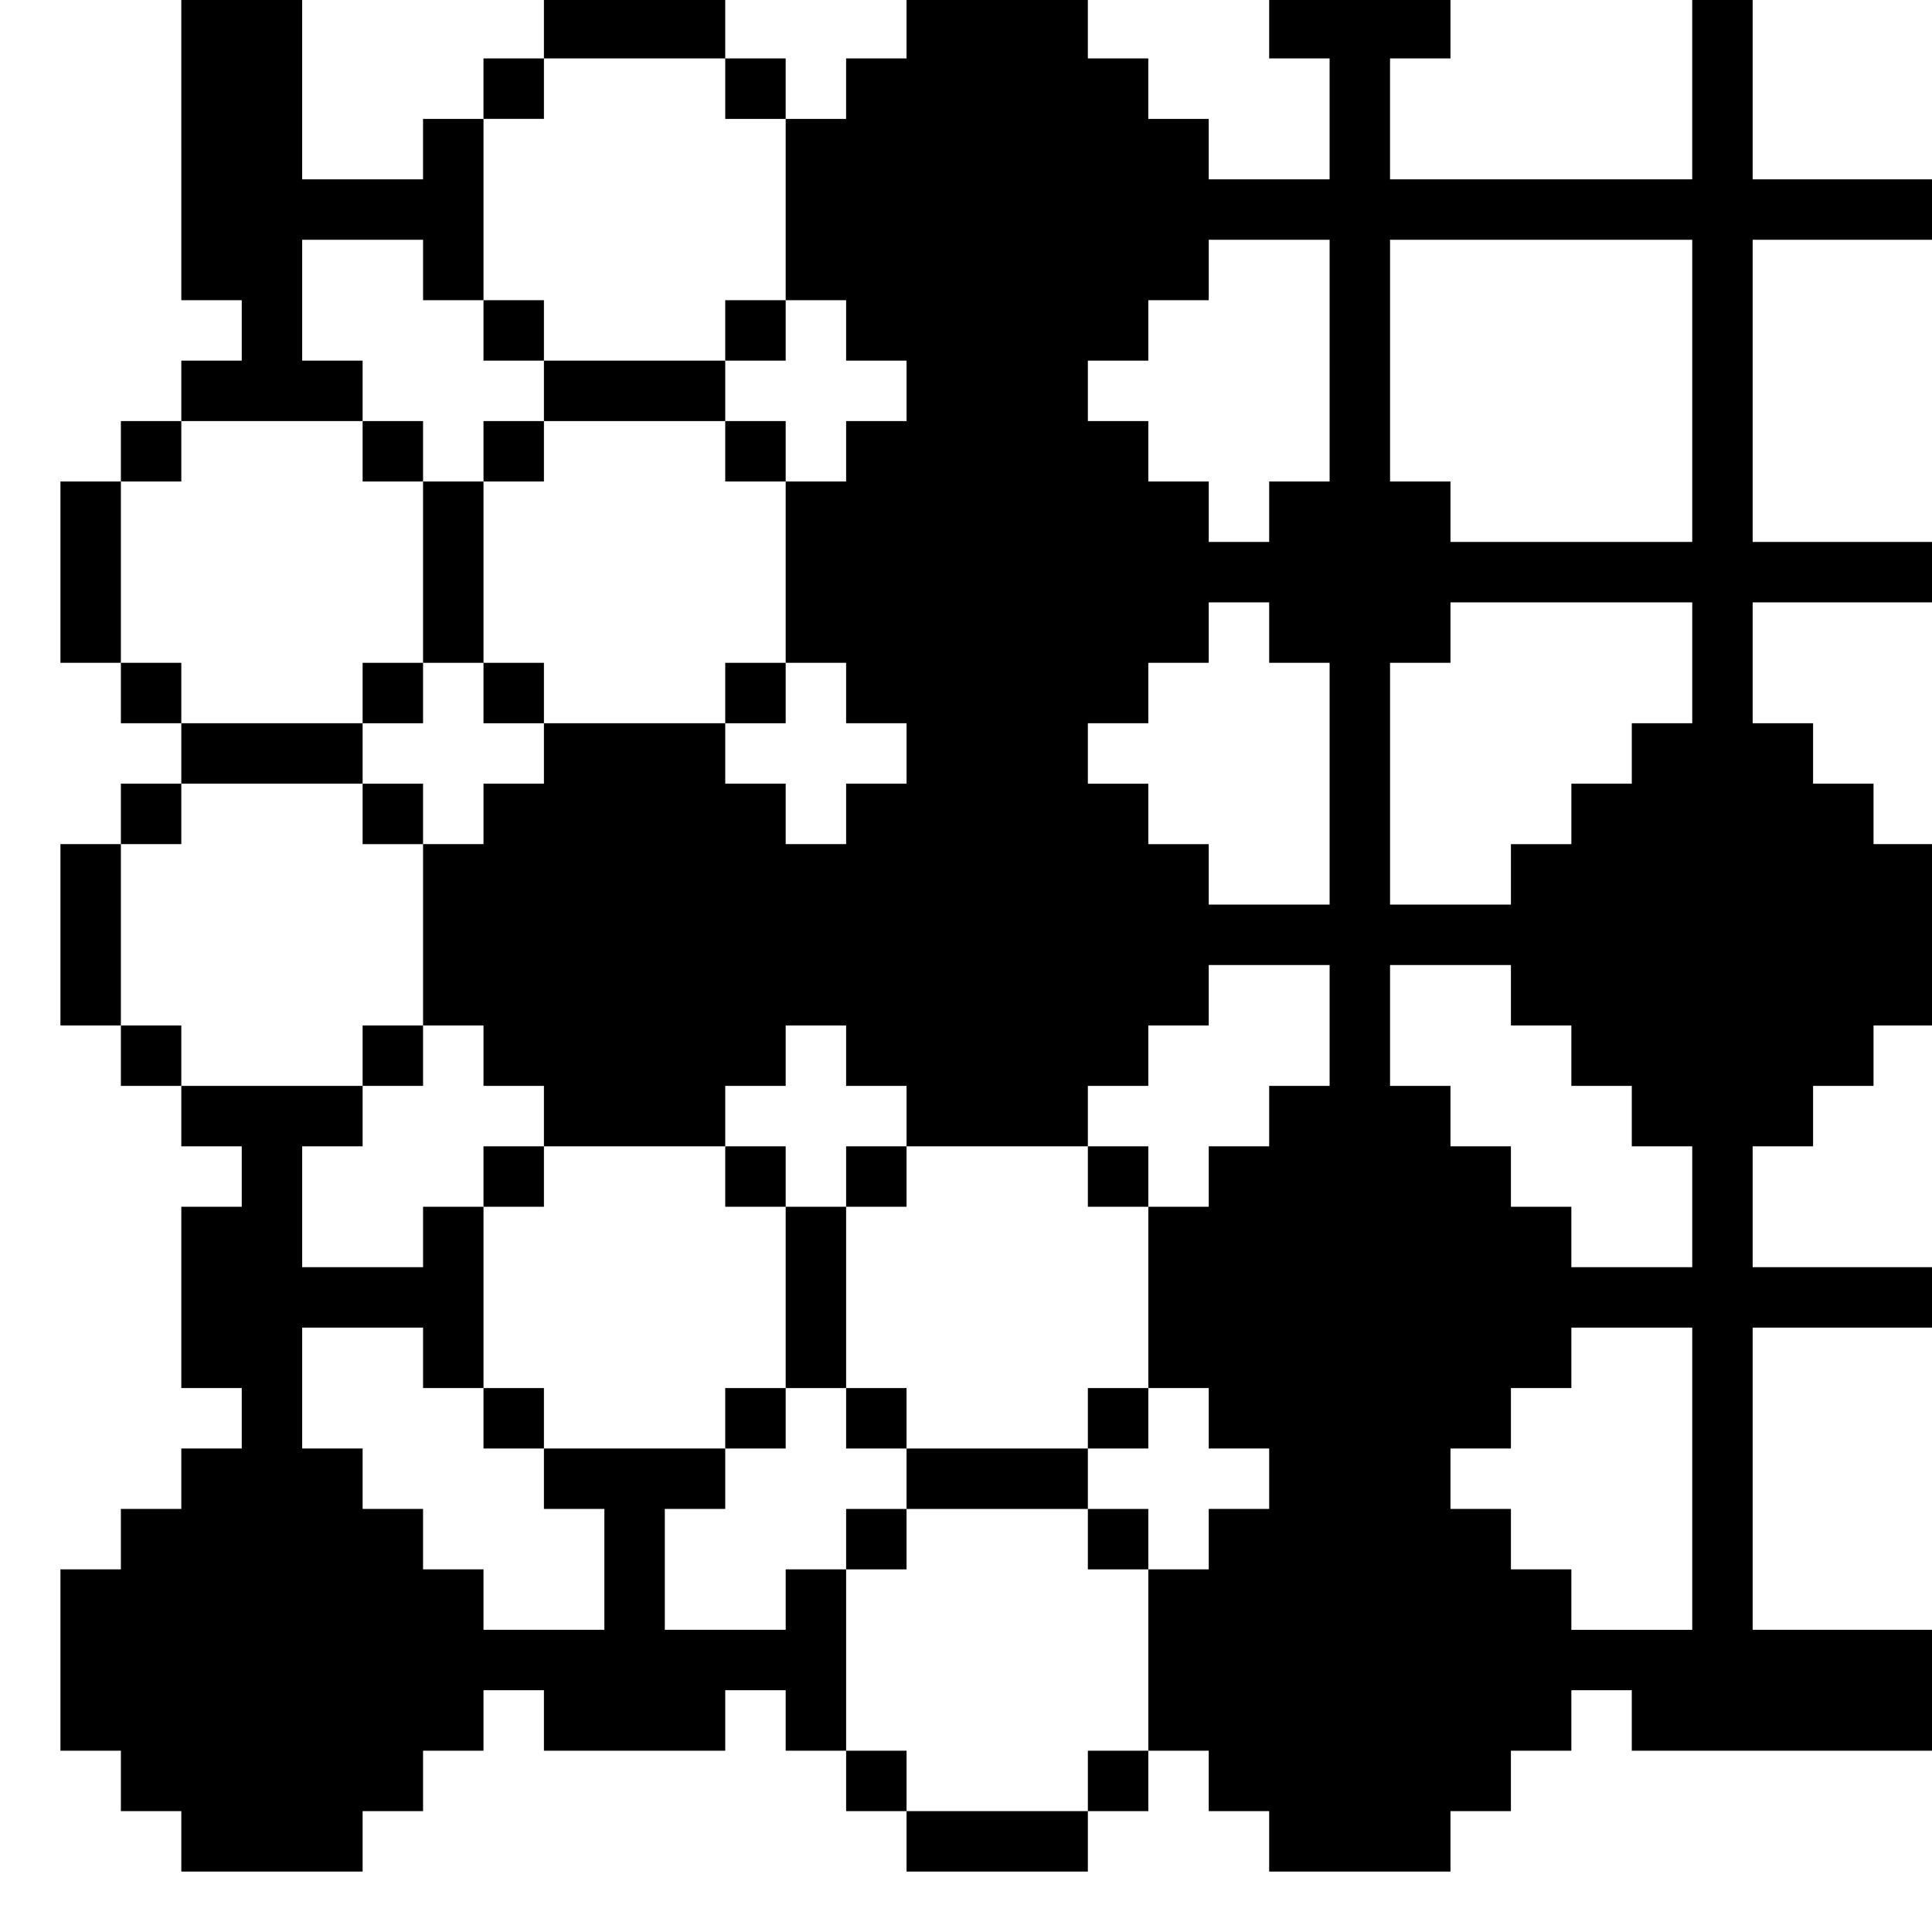 <?xml version="1.0" standalone="no"?>
<!DOCTYPE svg PUBLIC "-//W3C//DTD SVG 20010904//EN"
 "http://www.w3.org/TR/2001/REC-SVG-20010904/DTD/svg10.dtd">
<svg version="1.0" xmlns="http://www.w3.org/2000/svg"
 width="468pt" height="468pt" viewBox="0 0 468 468"
 preserveAspectRatio="xMidYMid meet">
<g transform="translate(0,468) scale(0.366,-0.366)"
fill="#000000" stroke="none">
<path d="M120 1180 l0 -100 20 0 20 0 0 -20 0 -20 -20 0 -20 0 0 -20 0 -20
-20 0 -20 0 0 -20 0 -20 -20 0 -20 0 0 -60 0 -60 20 0 20 0 0 -20 0 -20 20 0
20 0 0 -20 0 -20 -20 0 -20 0 0 -20 0 -20 -20 0 -20 0 0 -60 0 -60 20 0 20 0
0 -20 0 -20 20 0 20 0 0 -20 0 -20 20 0 20 0 0 -20 0 -20 -20 0 -20 0 0 -60 0
-60 20 0 20 0 0 -20 0 -20 -20 0 -20 0 0 -20 0 -20 -20 0 -20 0 0 -20 0 -20
-20 0 -20 0 0 -60 0 -60 20 0 20 0 0 -20 0 -20 20 0 20 0 0 -20 0 -20 60 0 60
0 0 20 0 20 20 0 20 0 0 20 0 20 20 0 20 0 0 20 0 20 20 0 20 0 0 -20 0 -20
60 0 60 0 0 20 0 20 20 0 20 0 0 -20 0 -20 20 0 20 0 0 -20 0 -20 20 0 20 0 0
-20 0 -20 60 0 60 0 0 20 0 20 20 0 20 0 0 20 0 20 20 0 20 0 0 -20 0 -20 20
0 20 0 0 -20 0 -20 60 0 60 0 0 20 0 20 20 0 20 0 0 20 0 20 20 0 20 0 0 20 0
20 20 0 20 0 0 -20 0 -20 100 0 100 0 0 40 0 40 -60 0 -60 0 0 100 0 100 60 0
60 0 0 20 0 20 -60 0 -60 0 0 40 0 40 20 0 20 0 0 20 0 20 20 0 20 0 0 20 0
20 20 0 20 0 0 60 0 60 -20 0 -20 0 0 20 0 20 -20 0 -20 0 0 20 0 20 -20 0
-20 0 0 40 0 40 60 0 60 0 0 20 0 20 -60 0 -60 0 0 100 0 100 60 0 60 0 0 20
0 20 -60 0 -60 0 0 60 0 60 -20 0 -20 0 0 -60 0 -60 -100 0 -100 0 0 40 0 40
20 0 20 0 0 20 0 20 -60 0 -60 0 0 -20 0 -20 20 0 20 0 0 -40 0 -40 -40 0 -40
0 0 20 0 20 -20 0 -20 0 0 20 0 20 -20 0 -20 0 0 20 0 20 -60 0 -60 0 0 -20 0
-20 -20 0 -20 0 0 -20 0 -20 -20 0 -20 0 0 20 0 20 -20 0 -20 0 0 20 0 20 -60
0 -60 0 0 -20 0 -20 -20 0 -20 0 0 -20 0 -20 -20 0 -20 0 0 -20 0 -20 -40 0
-40 0 0 60 0 60 -40 0 -40 0 0 -100z m360 40 l0 -20 20 0 20 0 0 -60 0 -60 20
0 20 0 0 -20 0 -20 20 0 20 0 0 -20 0 -20 -20 0 -20 0 0 -20 0 -20 -20 0 -20
0 0 -60 0 -60 20 0 20 0 0 -20 0 -20 20 0 20 0 0 -20 0 -20 -20 0 -20 0 0 -20
0 -20 -20 0 -20 0 0 20 0 20 -20 0 -20 0 0 20 0 20 -60 0 -60 0 0 -20 0 -20
-20 0 -20 0 0 -20 0 -20 -20 0 -20 0 0 -60 0 -60 20 0 20 0 0 -20 0 -20 20 0
20 0 0 -20 0 -20 60 0 60 0 0 20 0 20 20 0 20 0 0 20 0 20 20 0 20 0 0 -20 0
-20 20 0 20 0 0 -20 0 -20 60 0 60 0 0 20 0 20 20 0 20 0 0 20 0 20 20 0 20 0
0 20 0 20 40 0 40 0 0 -40 0 -40 -20 0 -20 0 0 -20 0 -20 -20 0 -20 0 0 -20 0
-20 -20 0 -20 0 0 -60 0 -60 20 0 20 0 0 -20 0 -20 20 0 20 0 0 -20 0 -20 -20
0 -20 0 0 -20 0 -20 -20 0 -20 0 0 -60 0 -60 -20 0 -20 0 0 -20 0 -20 -60 0
-60 0 0 20 0 20 -20 0 -20 0 0 60 0 60 -20 0 -20 0 0 -20 0 -20 -40 0 -40 0 0
40 0 40 20 0 20 0 0 20 0 20 -60 0 -60 0 0 -20 0 -20 20 0 20 0 0 -40 0 -40
-40 0 -40 0 0 20 0 20 -20 0 -20 0 0 20 0 20 -20 0 -20 0 0 20 0 20 -20 0 -20
0 0 40 0 40 40 0 40 0 0 -20 0 -20 20 0 20 0 0 60 0 60 -20 0 -20 0 0 -20 0
-20 -40 0 -40 0 0 40 0 40 20 0 20 0 0 20 0 20 -60 0 -60 0 0 20 0 20 -20 0
-20 0 0 60 0 60 20 0 20 0 0 20 0 20 60 0 60 0 0 20 0 20 -60 0 -60 0 0 20 0
20 -20 0 -20 0 0 60 0 60 20 0 20 0 0 20 0 20 60 0 60 0 0 20 0 20 -20 0 -20
0 0 40 0 40 40 0 40 0 0 -20 0 -20 20 0 20 0 0 60 0 60 20 0 20 0 0 20 0 20
60 0 60 0 0 -20z m400 -180 l0 -80 -20 0 -20 0 0 -20 0 -20 -20 0 -20 0 0 20
0 20 -20 0 -20 0 0 20 0 20 -20 0 -20 0 0 20 0 20 20 0 20 0 0 20 0 20 20 0
20 0 0 20 0 20 40 0 40 0 0 -80z m240 -20 l0 -100 -80 0 -80 0 0 20 0 20 -20
0 -20 0 0 80 0 80 100 0 100 0 0 -100z m-280 -160 l0 -20 20 0 20 0 0 -80 0
-80 -40 0 -40 0 0 20 0 20 -20 0 -20 0 0 20 0 20 -20 0 -20 0 0 20 0 20 20 0
20 0 0 20 0 20 20 0 20 0 0 20 0 20 20 0 20 0 0 -20z m280 -20 l0 -40 -20 0
-20 0 0 -20 0 -20 -20 0 -20 0 0 -20 0 -20 -20 0 -20 0 0 -20 0 -20 -40 0 -40
0 0 80 0 80 20 0 20 0 0 20 0 20 80 0 80 0 0 -40z m-120 -220 l0 -20 20 0 20
0 0 -20 0 -20 20 0 20 0 0 -20 0 -20 20 0 20 0 0 -40 0 -40 -40 0 -40 0 0 20
0 20 -20 0 -20 0 0 20 0 20 -20 0 -20 0 0 20 0 20 -20 0 -20 0 0 40 0 40 40 0
40 0 0 -20z m120 -320 l0 -100 -40 0 -40 0 0 20 0 20 -20 0 -20 0 0 20 0 20
-20 0 -20 0 0 20 0 20 20 0 20 0 0 20 0 20 20 0 20 0 0 20 0 20 40 0 40 0 0
-100z"/>
<path d="M320 1060 l0 -20 20 0 20 0 0 -20 0 -20 -20 0 -20 0 0 -20 0 -20 -20
0 -20 0 0 20 0 20 -20 0 -20 0 0 -20 0 -20 20 0 20 0 0 -60 0 -60 -20 0 -20 0
0 -20 0 -20 20 0 20 0 0 20 0 20 20 0 20 0 0 -20 0 -20 20 0 20 0 0 20 0 20
-20 0 -20 0 0 60 0 60 20 0 20 0 0 20 0 20 60 0 60 0 0 -20 0 -20 20 0 20 0 0
20 0 20 -20 0 -20 0 0 20 0 20 20 0 20 0 0 20 0 20 -20 0 -20 0 0 -20 0 -20
-60 0 -60 0 0 20 0 20 -20 0 -20 0 0 -20z"/>
<path d="M480 820 l0 -20 20 0 20 0 0 20 0 20 -20 0 -20 0 0 -20z"/>
<path d="M240 740 l0 -20 20 0 20 0 0 20 0 20 -20 0 -20 0 0 -20z"/>
<path d="M240 580 l0 -20 20 0 20 0 0 20 0 20 -20 0 -20 0 0 -20z"/>
<path d="M320 500 l0 -20 20 0 20 0 0 20 0 20 -20 0 -20 0 0 -20z"/>
<path d="M480 500 l0 -20 20 0 20 0 0 -60 0 -60 -20 0 -20 0 0 -20 0 -20 20 0
20 0 0 20 0 20 20 0 20 0 0 -20 0 -20 20 0 20 0 0 -20 0 -20 -20 0 -20 0 0
-20 0 -20 20 0 20 0 0 20 0 20 60 0 60 0 0 -20 0 -20 20 0 20 0 0 20 0 20 -20
0 -20 0 0 20 0 20 20 0 20 0 0 20 0 20 -20 0 -20 0 0 -20 0 -20 -60 0 -60 0 0
20 0 20 -20 0 -20 0 0 60 0 60 20 0 20 0 0 20 0 20 -20 0 -20 0 0 -20 0 -20
-20 0 -20 0 0 20 0 20 -20 0 -20 0 0 -20z"/>
<path d="M720 500 l0 -20 20 0 20 0 0 20 0 20 -20 0 -20 0 0 -20z"/>
<path d="M320 340 l0 -20 20 0 20 0 0 20 0 20 -20 0 -20 0 0 -20z"/>
</g>
</svg>
